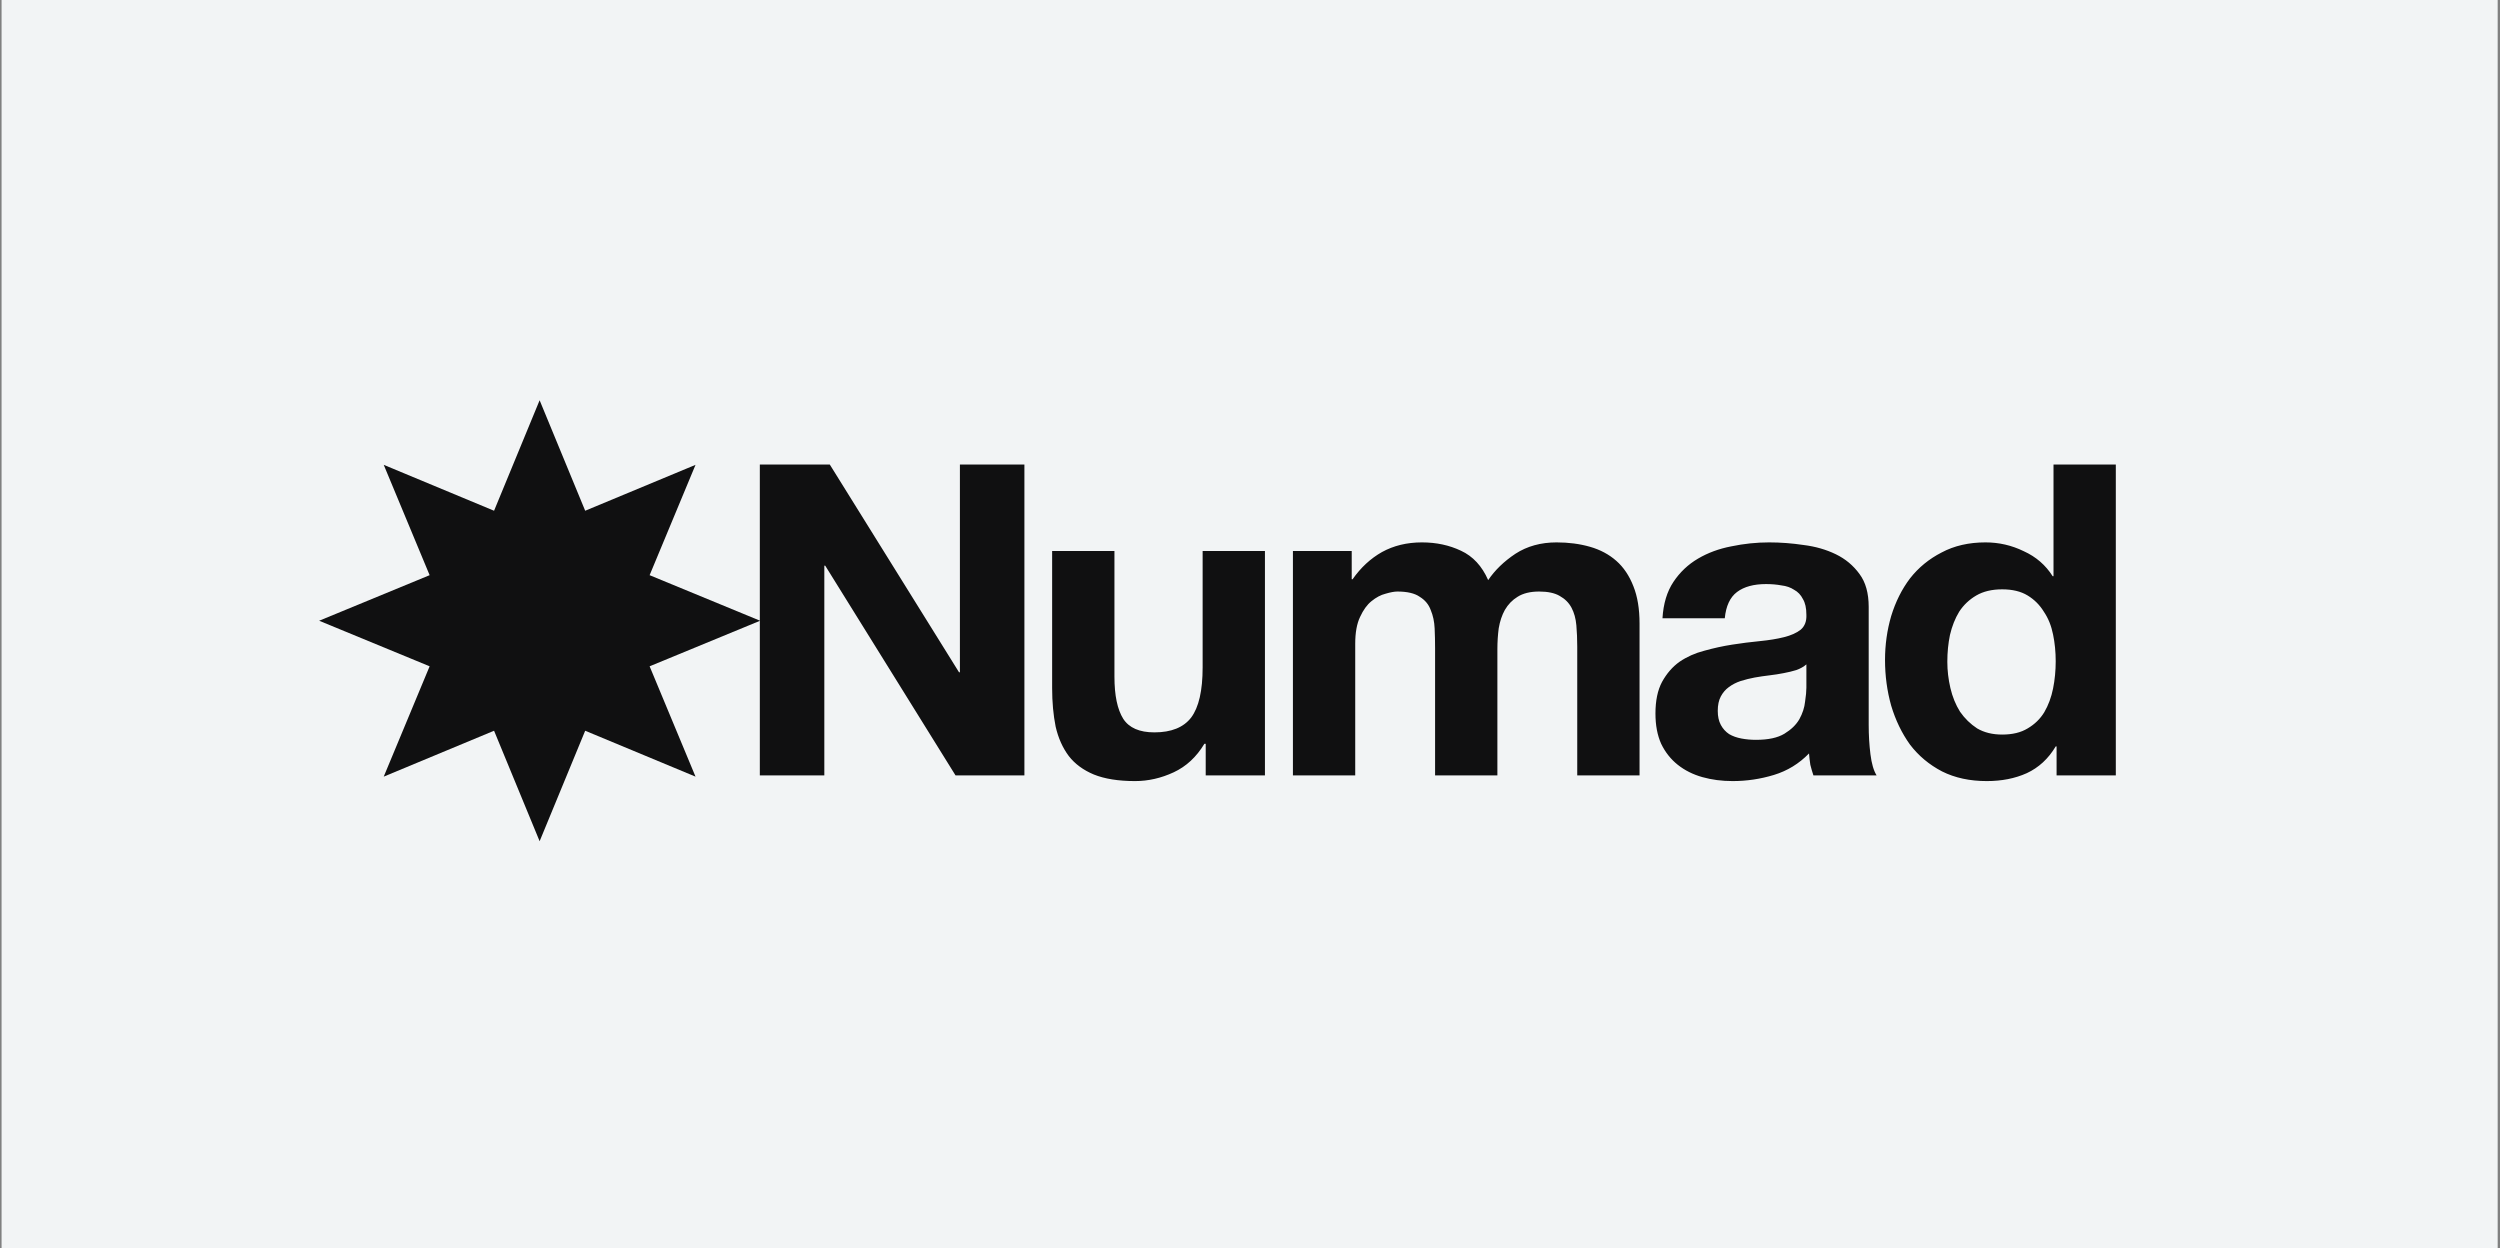 <svg width="641" height="320" viewBox="0 0 641 320" fill="none" xmlns="http://www.w3.org/2000/svg">
<rect x="0" y="0" width="641" height="320" fill="#808080" stroke="none"/>
<rect width="640" height="320" transform="translate(0.404)" fill="#F2F4F5"/>
<path d="M138.36 215.689L150.042 187.361L178.333 199.131L166.563 170.84L194.891 159.158L166.563 147.476L178.333 119.184L150.042 130.955L138.36 102.627L126.678 130.955L98.386 119.184L110.157 147.476L81.829 159.158L110.157 170.84L98.386 199.131L126.678 187.361L138.36 215.689Z" fill="#101011"/>
<path fill-rule="evenodd" clip-rule="evenodd" d="M526.52 119.106H542.495V198.806H527.308V191.381H527.083C525.208 194.531 522.733 196.819 519.658 198.244C516.658 199.594 513.245 200.269 509.42 200.269C505.07 200.269 501.245 199.444 497.945 197.794C494.645 196.069 491.908 193.781 489.733 190.931C487.633 188.006 486.02 184.669 484.895 180.919C483.845 177.169 483.32 173.269 483.32 169.219C483.32 165.319 483.845 161.569 484.895 157.969C486.02 154.294 487.633 151.069 489.733 148.294C491.908 145.519 494.608 143.306 497.833 141.656C501.058 139.931 504.808 139.069 509.083 139.069C512.533 139.069 515.795 139.819 518.87 141.319C522.02 142.744 524.495 144.881 526.295 147.731H526.52V119.106ZM331.505 141.268H346.58V148.519H346.805C348.905 145.519 351.417 143.194 354.342 141.544C357.342 139.894 360.755 139.069 364.58 139.069C368.255 139.069 371.592 139.781 374.592 141.206C377.667 142.631 379.992 145.144 381.567 148.744C383.292 146.194 385.617 143.944 388.542 141.994C391.542 140.044 395.067 139.069 399.117 139.069C402.192 139.069 405.042 139.444 407.667 140.194C410.292 140.944 412.542 142.144 414.417 143.794C416.292 145.444 417.755 147.619 418.805 150.319C419.855 152.944 420.38 156.131 420.38 159.881V198.806H404.405V165.844C404.405 163.894 404.33 162.056 404.18 160.331C404.03 158.606 403.617 157.106 402.942 155.831C402.267 154.556 401.255 153.544 399.905 152.794C398.63 152.044 396.867 151.669 394.617 151.669C392.367 151.669 390.53 152.119 389.105 153.019C387.755 153.844 386.667 154.969 385.842 156.394C385.092 157.744 384.567 159.319 384.267 161.119C384.042 162.844 383.93 164.606 383.93 166.406V198.806H367.955V166.181C367.955 164.456 367.917 162.769 367.842 161.119C367.767 159.394 367.43 157.819 366.83 156.394C366.305 154.969 365.367 153.844 364.017 153.019C362.742 152.119 360.83 151.669 358.28 151.669C357.53 151.669 356.517 151.856 355.242 152.231C354.042 152.531 352.842 153.169 351.642 154.144C350.517 155.044 349.542 156.394 348.717 158.194C347.892 159.919 347.48 162.206 347.48 165.056V198.806H331.505V141.268ZM308.355 141.268H324.33V198.806H309.143V190.706H308.805C306.78 194.081 304.155 196.519 300.93 198.019C297.705 199.519 294.405 200.269 291.03 200.269C286.755 200.269 283.23 199.706 280.455 198.581C277.755 197.456 275.618 195.881 274.043 193.856C272.468 191.756 271.343 189.244 270.668 186.319C270.068 183.319 269.768 180.019 269.768 176.419V141.268H285.743V173.494C285.743 178.294 286.493 181.894 287.993 184.294C289.493 186.619 292.155 187.781 295.98 187.781C300.33 187.781 303.48 186.506 305.43 183.956C307.38 181.331 308.355 177.056 308.355 171.131V141.268ZM246.119 119.106H262.657V198.806H244.994L211.582 145.031H211.357V198.806H194.819V119.106H212.758L245.894 172.369H246.119V119.106ZM426.258 158.531C426.483 154.781 427.421 151.669 429.071 149.194C430.721 146.719 432.821 144.731 435.371 143.231C437.921 141.731 440.771 140.681 443.921 140.081C447.146 139.406 450.371 139.069 453.596 139.069C456.521 139.069 459.483 139.294 462.483 139.744C465.483 140.119 468.221 140.906 470.696 142.106C473.171 143.306 475.196 144.994 476.771 147.169C478.346 149.269 479.133 152.081 479.133 155.606V185.869C479.133 188.494 479.283 191.006 479.583 193.406C479.883 195.806 480.408 197.606 481.158 198.806H464.958C464.658 197.906 464.396 197.006 464.171 196.106C464.021 195.131 463.908 194.156 463.833 193.181C461.283 195.806 458.283 197.644 454.833 198.694C451.383 199.744 447.858 200.269 444.258 200.269C441.483 200.269 438.896 199.931 436.496 199.256C434.096 198.581 431.996 197.531 430.196 196.106C428.396 194.681 426.971 192.881 425.921 190.706C424.946 188.531 424.458 185.944 424.458 182.944C424.458 179.644 425.021 176.944 426.146 174.844C427.346 172.669 428.846 170.944 430.646 169.669C432.521 168.394 434.621 167.456 436.946 166.856C439.346 166.181 441.746 165.656 444.146 165.281C446.546 164.906 448.908 164.606 451.233 164.381C453.558 164.156 455.621 163.819 457.421 163.369C459.221 162.919 460.646 162.281 461.696 161.456C462.746 160.556 463.233 159.281 463.158 157.631C463.158 155.906 462.858 154.556 462.258 153.581C461.733 152.531 460.983 151.744 460.008 151.219C459.108 150.619 458.021 150.244 456.746 150.094C455.546 149.869 454.233 149.756 452.808 149.756C449.658 149.756 447.183 150.431 445.383 151.781C443.583 153.131 442.533 155.381 442.233 158.531H426.258ZM463.158 170.344C462.483 170.944 461.621 171.431 460.571 171.806C459.596 172.106 458.508 172.369 457.308 172.594C456.183 172.819 454.983 173.006 453.708 173.156C452.433 173.306 451.158 173.494 449.883 173.719C448.683 173.944 447.483 174.244 446.283 174.619C445.158 174.994 444.146 175.519 443.246 176.194C442.421 176.794 441.746 177.581 441.221 178.556C440.696 179.531 440.433 180.769 440.433 182.269C440.433 183.694 440.696 184.894 441.221 185.869C441.746 186.844 442.458 187.631 443.358 188.231C444.258 188.756 445.308 189.131 446.508 189.356C447.708 189.581 448.946 189.694 450.221 189.694C453.371 189.694 455.808 189.169 457.533 188.119C459.258 187.069 460.533 185.831 461.358 184.406C462.183 182.906 462.671 181.406 462.821 179.906C463.046 178.406 463.158 177.206 463.158 176.306V170.344ZM527.083 169.556C527.083 167.156 526.858 164.869 526.408 162.694C525.958 160.444 525.17 158.494 524.045 156.844C522.995 155.119 521.608 153.731 519.883 152.681C518.158 151.631 515.983 151.106 513.358 151.106C510.733 151.106 508.52 151.631 506.72 152.681C504.92 153.731 503.458 155.119 502.333 156.844C501.283 158.569 500.495 160.556 499.97 162.806C499.52 164.981 499.295 167.269 499.295 169.669C499.295 171.919 499.558 174.169 500.083 176.419C500.608 178.669 501.433 180.694 502.558 182.494C503.758 184.219 505.22 185.644 506.945 186.769C508.745 187.819 510.883 188.344 513.358 188.344C515.983 188.344 518.158 187.819 519.883 186.769C521.683 185.719 523.108 184.331 524.158 182.606C525.208 180.806 525.958 178.781 526.408 176.531C526.858 174.281 527.083 171.956 527.083 169.556Z" fill="#101011"/>
</svg>
